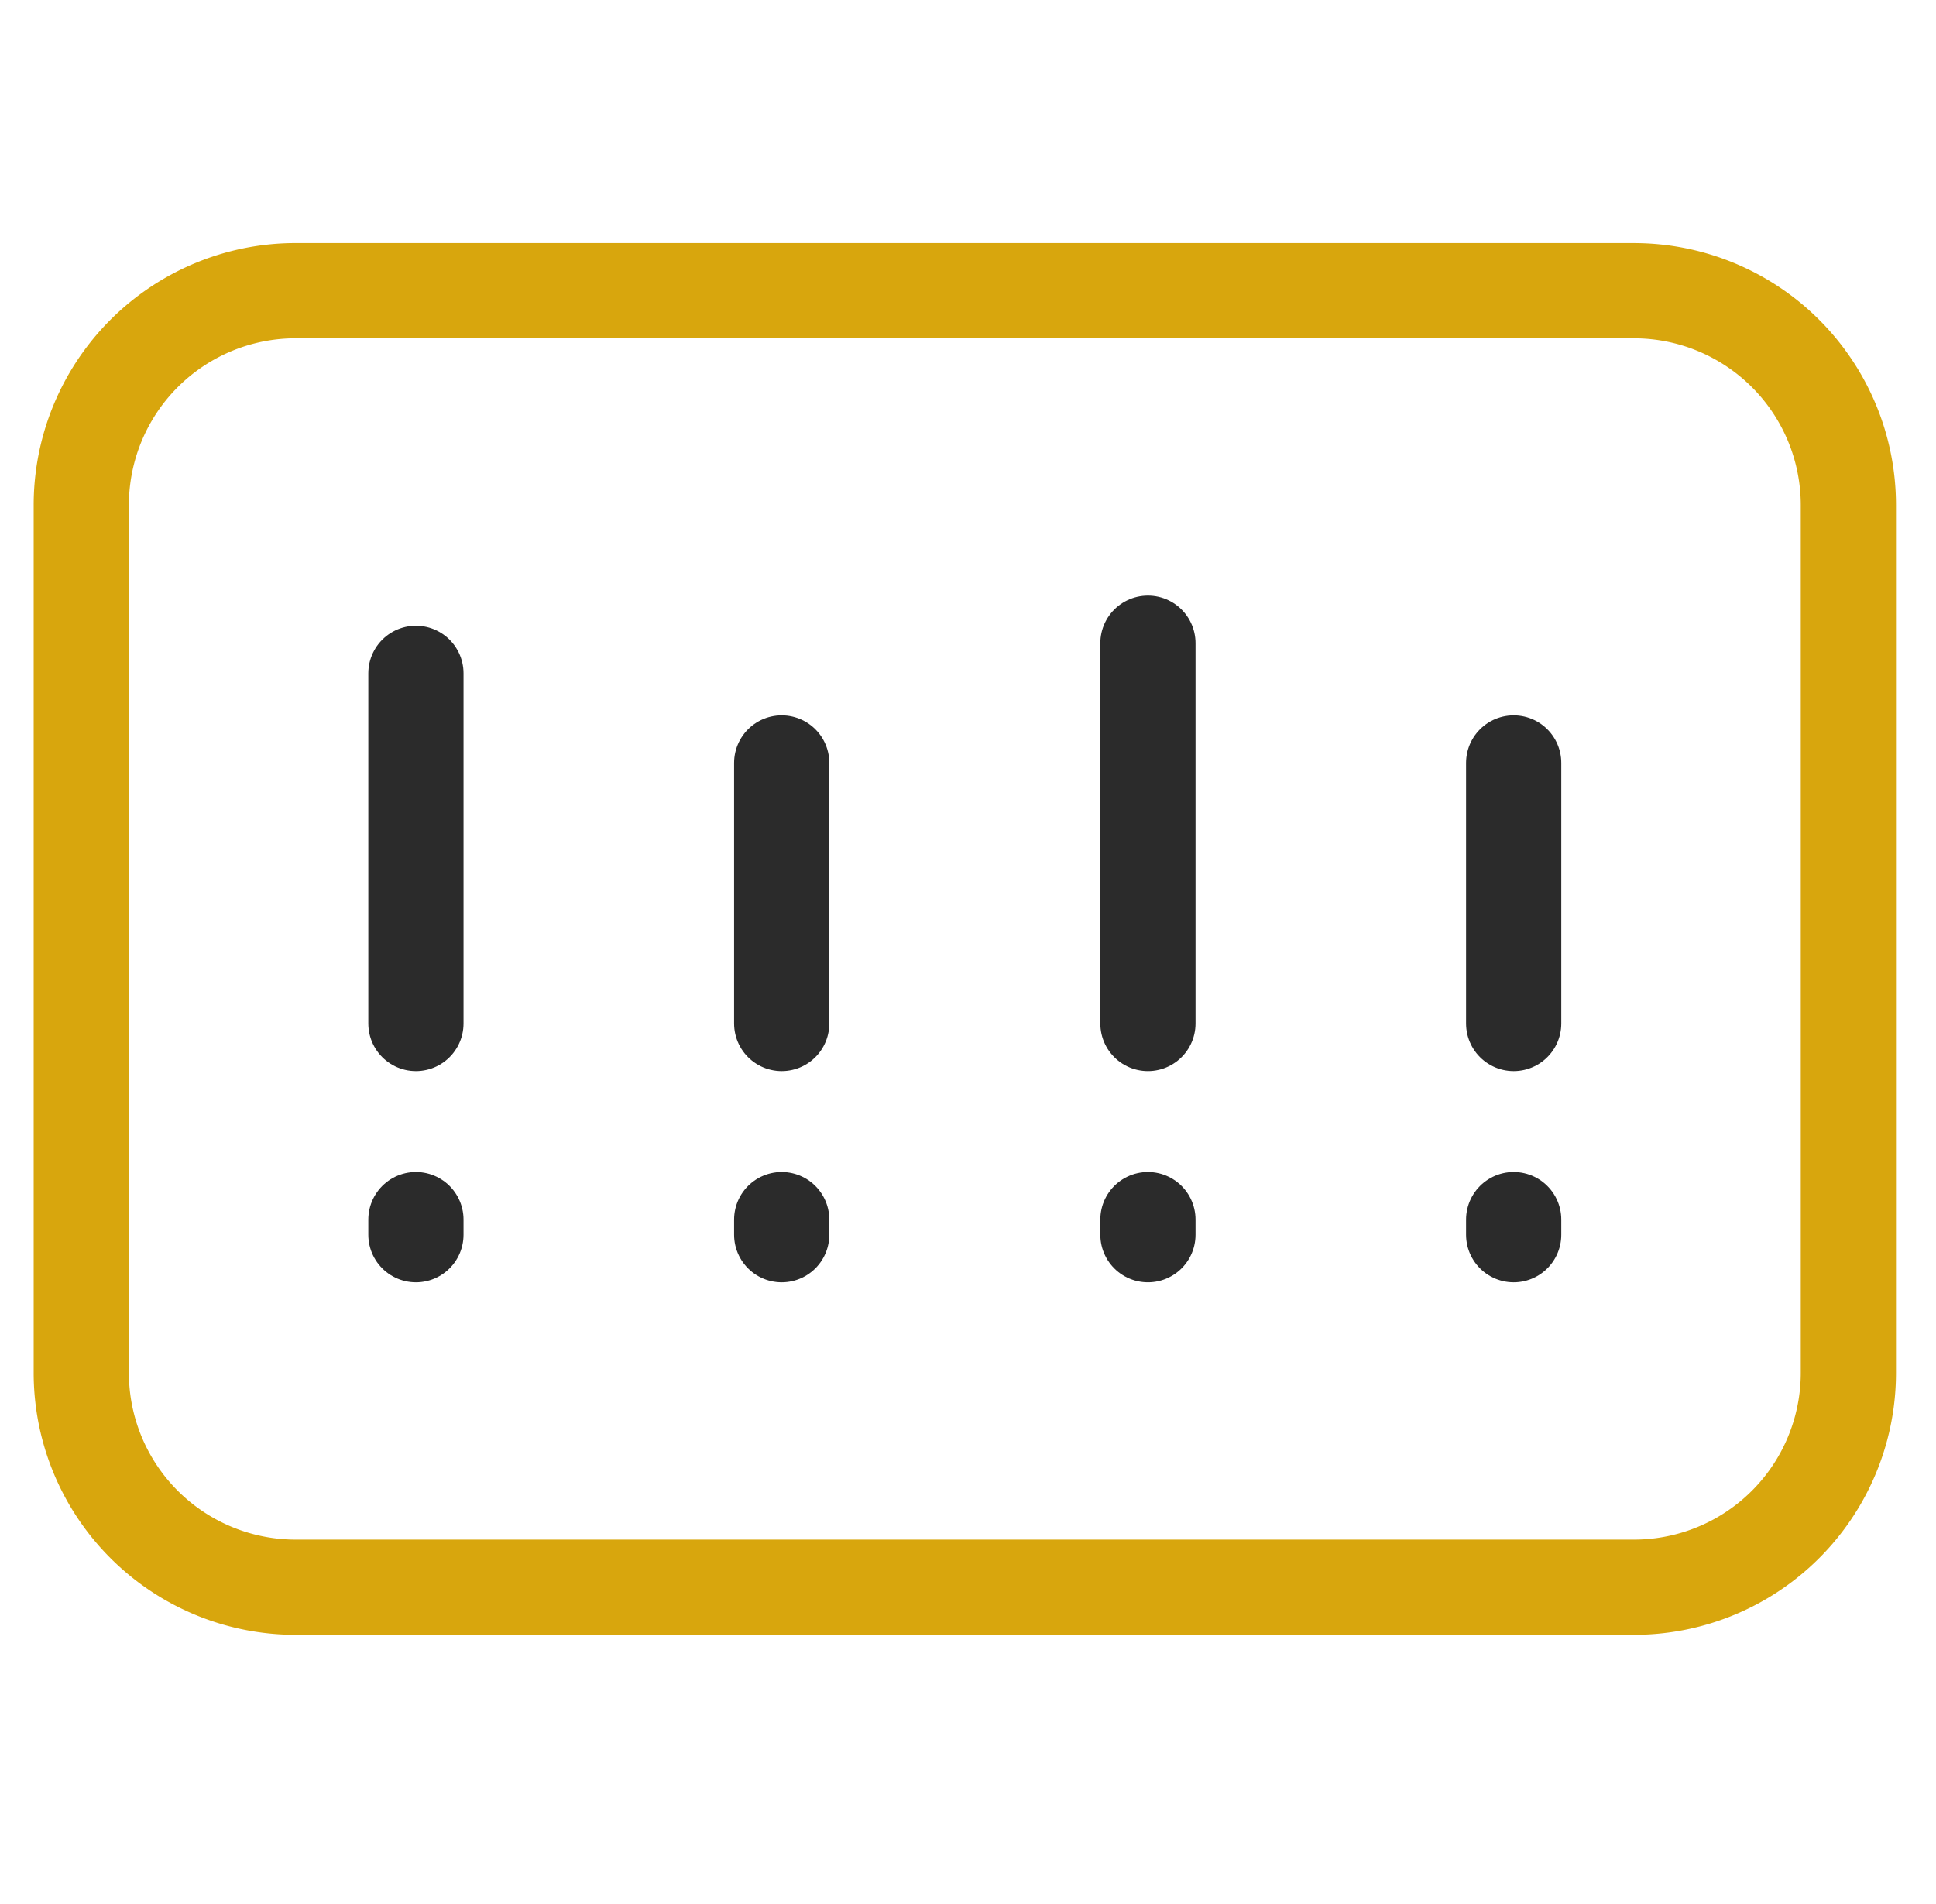 <svg width="61" height="60" viewBox="0 0 61 60" fill="none" xmlns="http://www.w3.org/2000/svg">
    <path d="M51.483 9.16H9.317a6.756 6.756 0 0 0-6.756 6.757V43.26a6.756 6.756 0 0 0 6.756 6.757h42.166a6.756 6.756 0 0 0 6.756-6.757V15.917a6.756 6.756 0 0 0-6.756-6.756z" stroke="#D8A60D" stroke-width="3" stroke-linecap="round" stroke-linejoin="round"/>
    <path d="M47.693 38.909v-.476M47.693 32.253v-8.211M36.169 38.909v-.476M36.169 32.253V20.268M24.63 38.909v-.476M24.63 32.253v-8.211M13.105 38.909v-.476M13.105 32.253V21.218" stroke="#2B2B2B" stroke-width="3" stroke-linecap="round" stroke-linejoin="round"/>
</svg>
